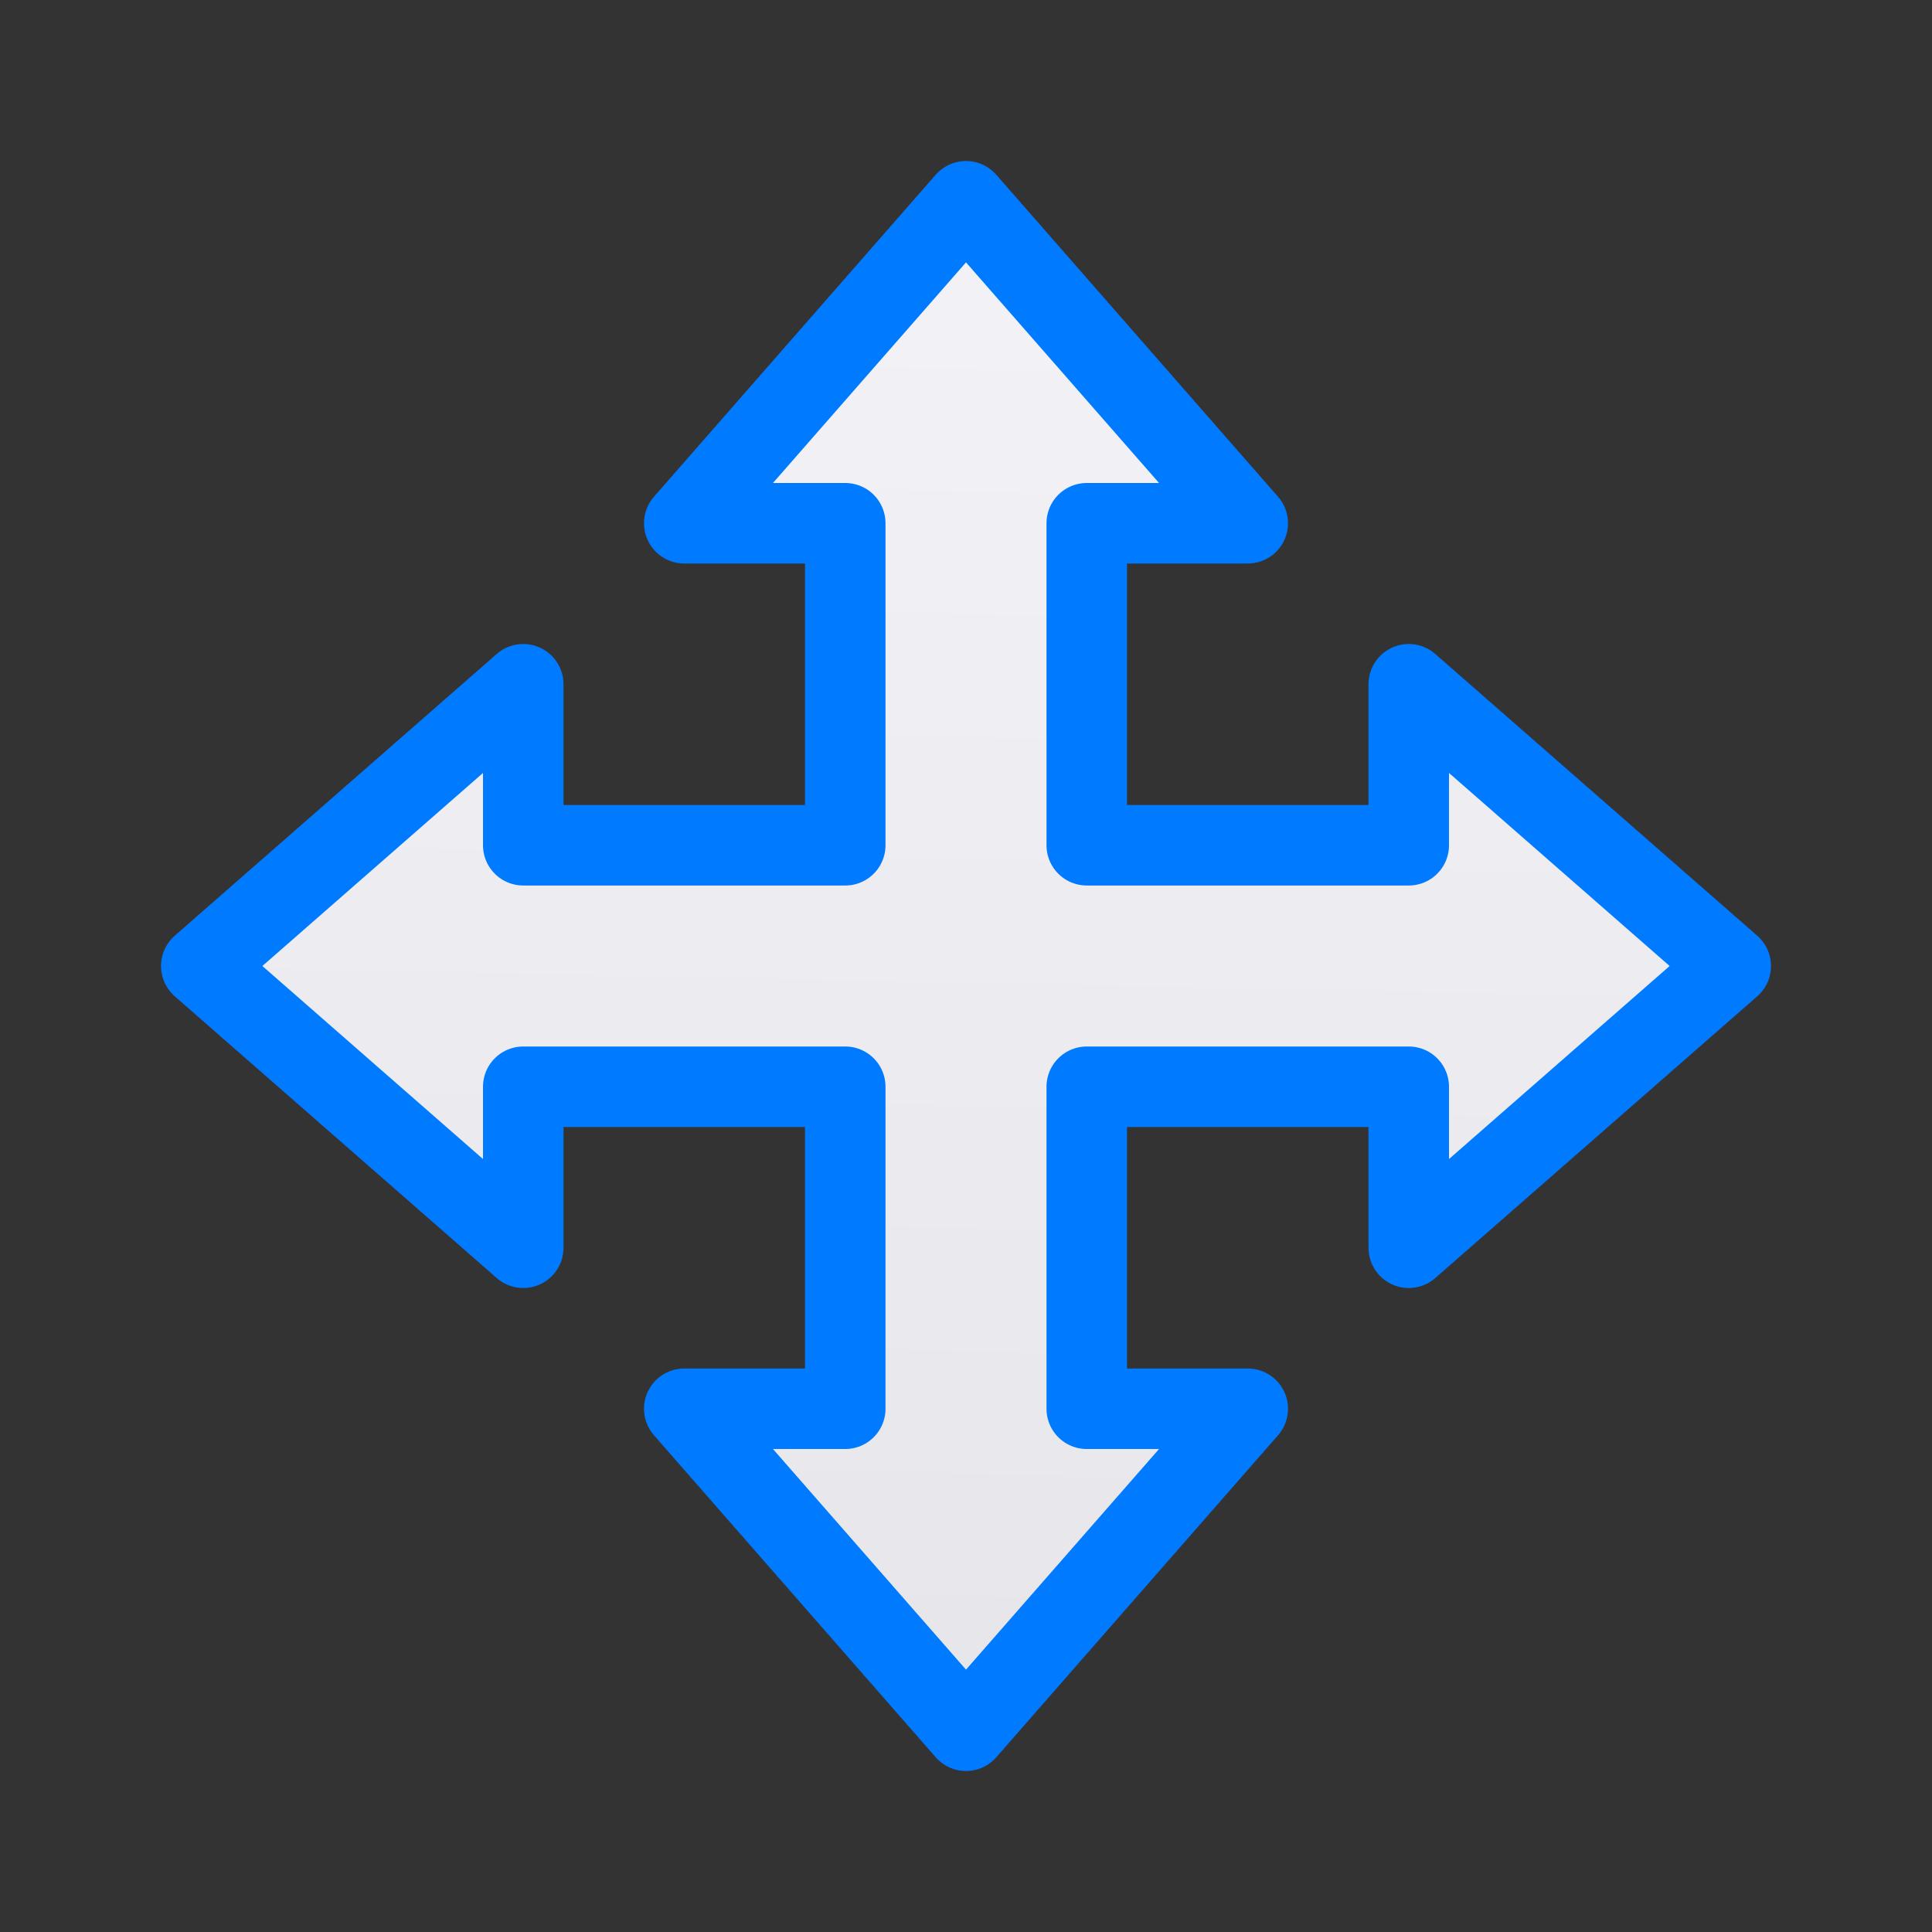 <svg viewBox="0 0 24 24" xmlns="http://www.w3.org/2000/svg" xmlns:xlink="http://www.w3.org/1999/xlink"><rect x="0" y="0" width="24" height="24" fill="#333333" stroke="none"/><linearGradient id="a" gradientUnits="userSpaceOnUse" x1="6.712" x2="7.119" y1="22.008" y2="2.195"><stop offset="0" stop-color="#e5e5ea"/><stop offset="1" stop-color="#f2f2f7"/></linearGradient><path d="m12 2.5-3.5 4h2v4h-4v-2l-4 3.5 4 3.5v-2h4v4h-2l3.5 4 3.5-4h-2v-4h4v2l4-3.5-4-3.5v2h-4v-4h2z" fill="url(#a)" stroke="#007aff" stroke-linecap="round" stroke-linejoin="round"/></svg>